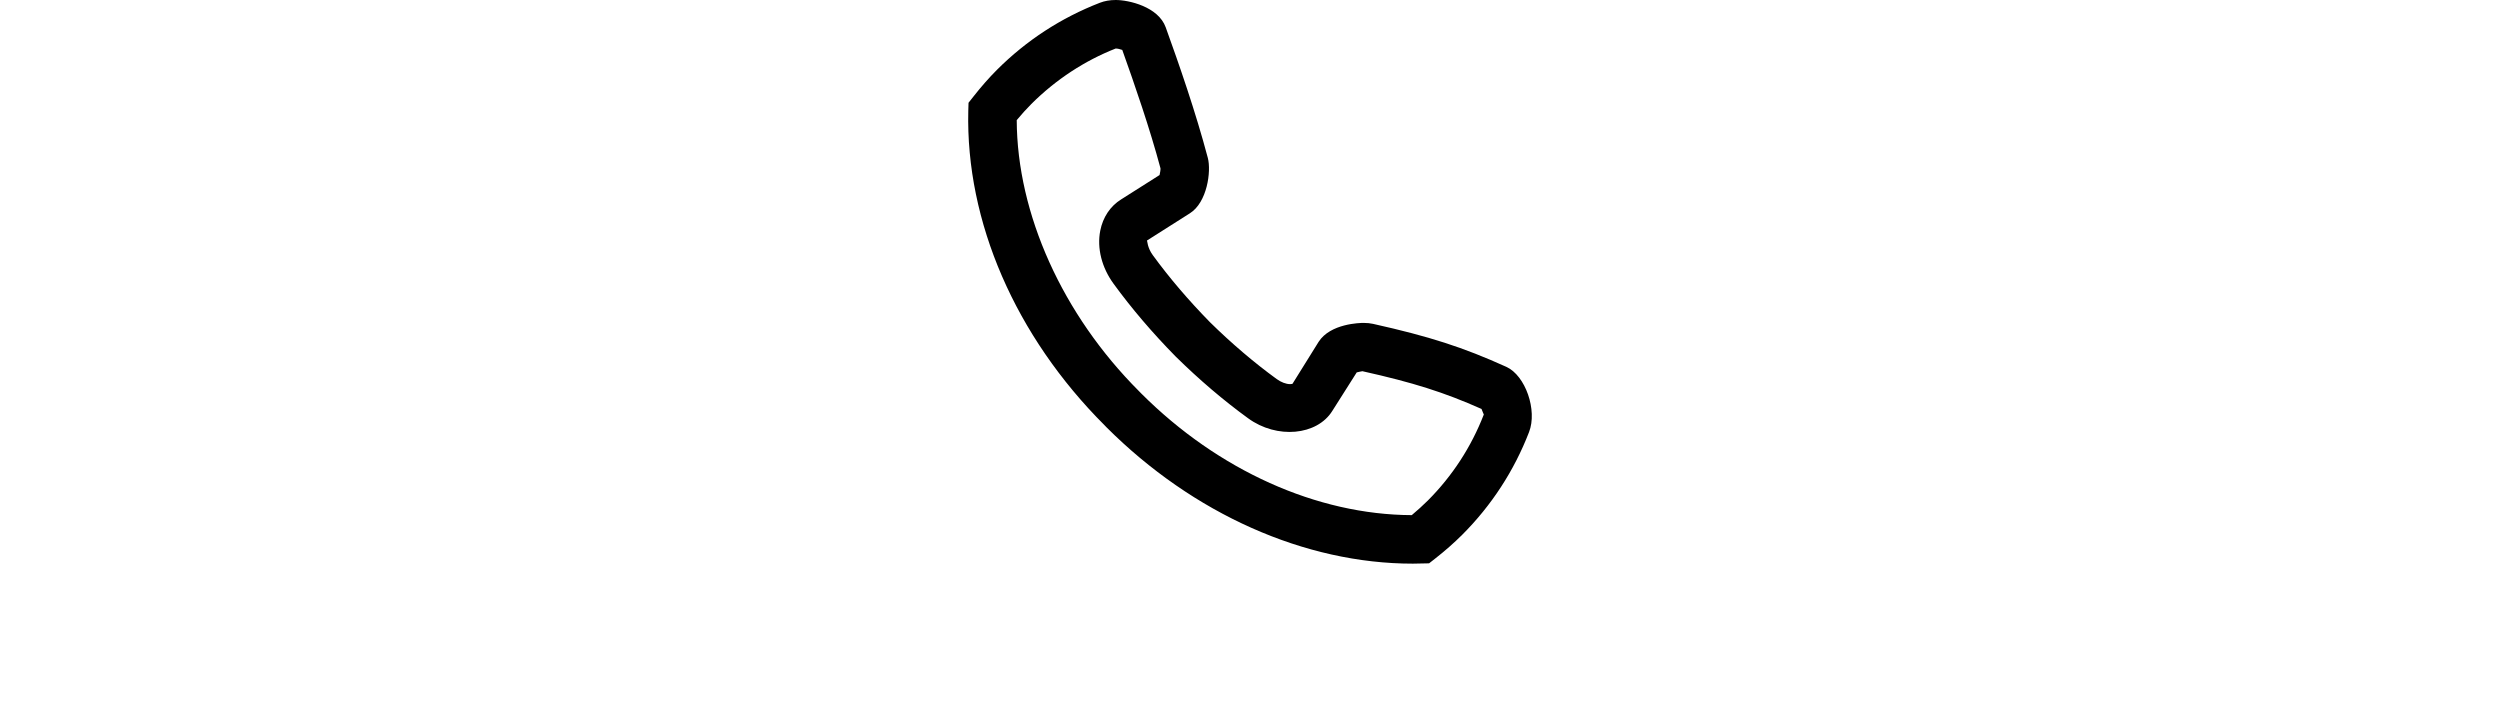 <?xml version="1.0" encoding="utf-8"?>
<!-- Generator: Adobe Illustrator 16.0.0, SVG Export Plug-In . SVG Version: 6.00 Build 0)  -->
<!DOCTYPE svg PUBLIC "-//W3C//DTD SVG 1.1//EN" "http://www.w3.org/Graphics/SVG/1.1/DTD/svg11.dtd">
<svg version="1.1"
	 id="Layer_1" xmlns:cc="http://creativecommons.org/ns#" xmlns:svg="http://www.w3.org/2000/svg" xmlns:sodipodi="http://sodipodi.sourceforge.net/DTD/sodipodi-0.dtd" xmlns:rdf="http://www.w3.org/1999/02/22-rdf-syntax-ns#" xmlns:dc="http://purl.org/dc/elements/1.1/" xmlns:inkscape="http://www.inkscape.org/namespaces/inkscape"
	 xmlns="http://www.w3.org/2000/svg" xmlns:xlink="http://www.w3.org/1999/xlink" x="0px" y="0px" width="330px" height="93px"
	 viewBox="0 0 330 93" enable-background="new 0 0 330 93" xml:space="preserve">
<path d="M198.836,48.424c-5.697-2.578-10.14-4.01-17.596-5.675c-0.377-0.083-0.781-0.125-1.246-0.125
	c-0.444,0-4.381,0.067-5.938,2.501l-3.445,5.533c-0.025,0.014-0.138,0.046-0.32,0.046c-0.531,0-1.188-0.247-1.771-0.673
	c-2.988-2.172-5.96-4.705-8.794-7.491c-2.825-2.882-5.371-5.86-7.555-8.858c-0.737-1.009-0.717-1.896-0.769-1.934l5.662-3.593
	c2.29-1.441,2.834-5.55,2.37-7.309c-1.608-6.076-3.814-12.403-5.56-17.239C152.891,0.881,149,0,147.273,0
	c-0.762,0-1.47,0.125-2.088,0.365c-5.121,1.986-9.688,4.958-13.579,8.843c-1.057,1.06-2.072,2.213-3.097,3.517l-0.663,0.839
	l-0.032,1.07c-0.352,14.601,6.21,29.736,17.996,41.51l0.231,0.242c11.446,11.446,26.19,18.016,40.452,18.016h0.006l2.14-0.042
	l0.833-0.653c1.265-0.99,2.452-2.033,3.535-3.113c3.878-3.881,6.851-8.448,8.827-13.56
	C202.957,54.152,201.356,49.566,198.836,48.424z M188.479,66.066c-0.663,0.656-1.377,1.304-2.127,1.932
	c-12.531-0.049-25.56-5.922-35.693-16.045l-0.313-0.32c-10.107-10.111-16.087-23.408-16.138-35.777
	c0.637-0.769,1.274-1.467,1.921-2.12c3.254-3.248,7.075-5.736,11.142-7.331c0.244,0,0.593,0.086,0.868,0.186
	c1.643,4.593,3.641,10.37,5.047,15.635c0.013,0.192-0.051,0.583-0.125,0.881l-5.066,3.212c-1.432,0.887-2.415,2.357-2.764,4.138
	c-0.448,2.302,0.195,4.858,1.765,7.004c2.367,3.251,5.118,6.473,8.202,9.611c3.094,3.045,6.31,5.787,9.544,8.135
	c3.811,2.789,9.121,2.276,11.128-0.975l3.217-5.076c0.262-0.07,0.586-0.125,0.749-0.156c6.7,1.496,10.771,2.78,15.725,4.983
	c0.138,0.317,0.263,0.701,0.301,0.733C194.201,59.002,191.713,62.822,188.479,66.066z"/>
</svg>
